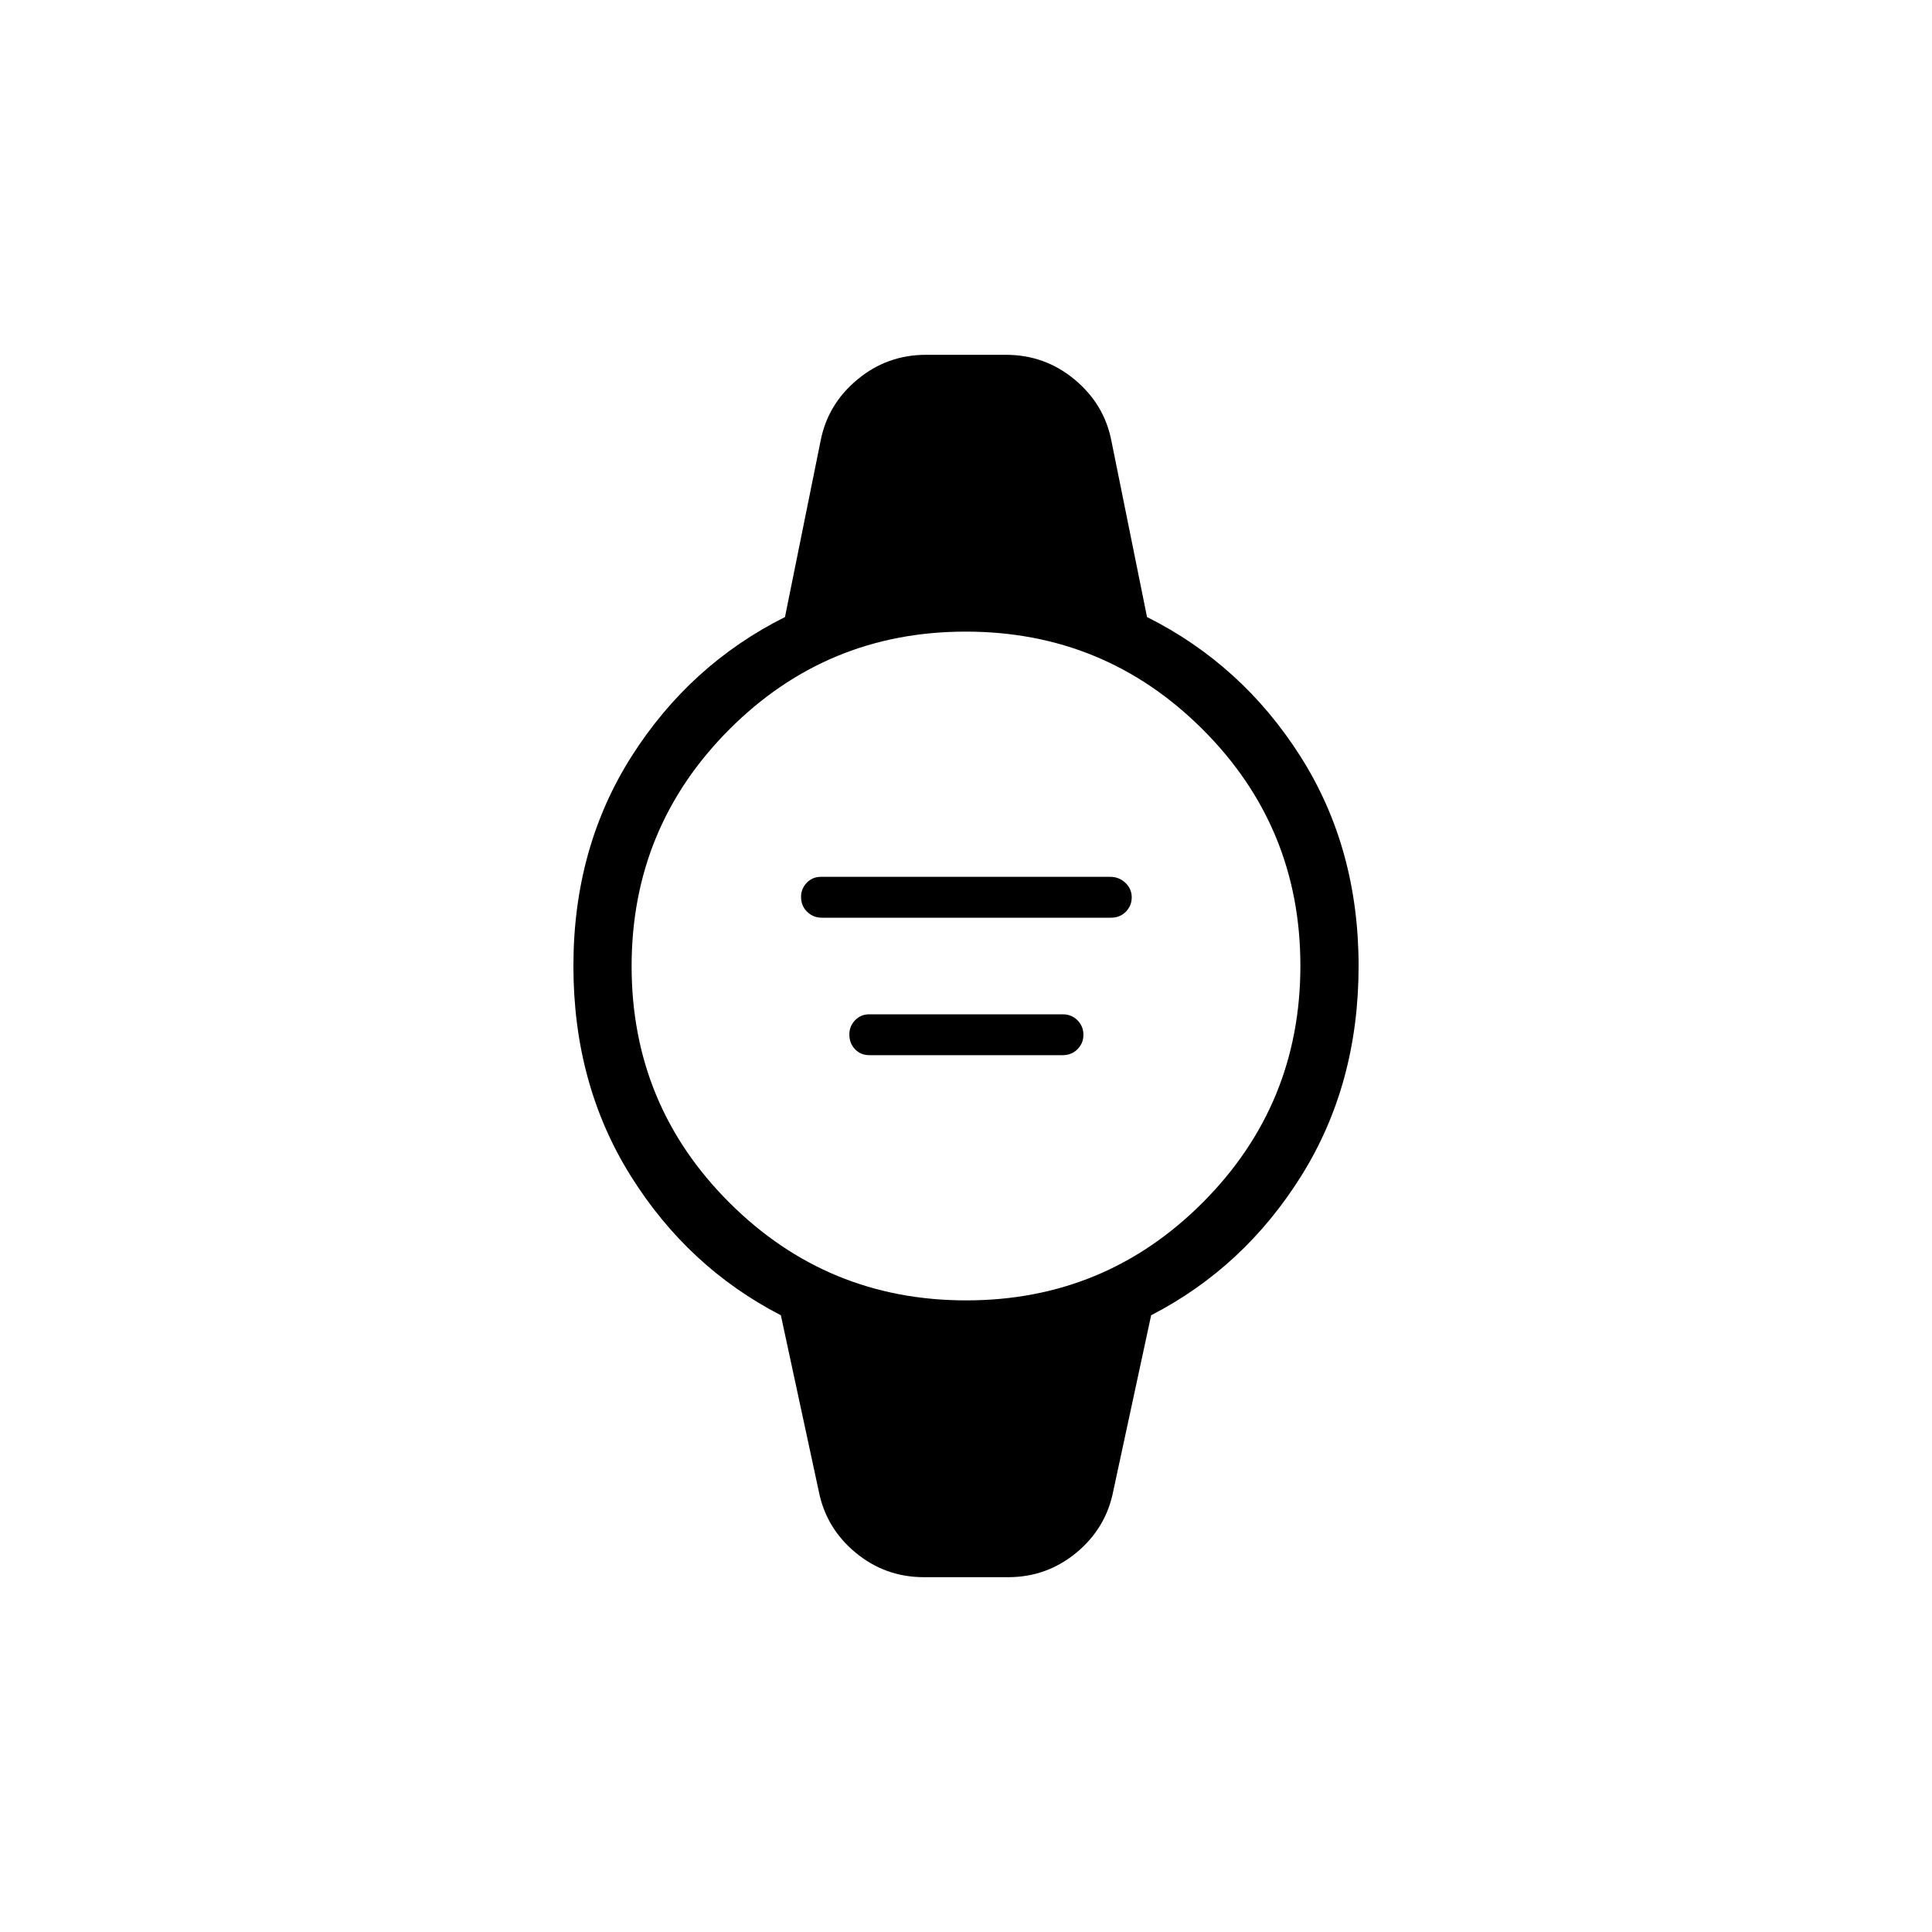 <svg xmlns="http://www.w3.org/2000/svg" height="20" viewBox="0 96 960 960" width="20"><path d="M408.377 552q-4.294 0-7.316-2.938-3.023-2.937-3.023-7.431 0-3.993 2.808-6.966 2.807-2.973 7.1-2.973h143.677q4.46 0 7.592 2.996 3.131 2.995 3.131 7.18 0 4.186-2.916 7.159T552.054 552H408.377ZM432 620.308q-4.317 0-7.139-2.938-2.823-2.938-2.823-7.431 0-3.993 2.823-6.966Q427.683 600 432 600h96q4.483 0 7.415 2.995 2.931 2.996 2.931 7.181 0 4.186-2.931 7.159-2.932 2.973-7.415 2.973h-96Zm27.077 259.385q-19.254 0-34.002-12.241-14.748-12.24-18.306-30.798L388 749.539q-46.193-23.808-74.635-69.308-28.442-45.5-28.442-104.231 0-58.731 28.942-104.231 28.942-45.5 76.184-69.166l17.72-87.642q3.558-18.173 18.306-30.413 14.748-12.241 34.002-12.241h39.846q19.254 0 34.002 12.241 14.748 12.24 18.306 30.413l17.72 87.642q47.242 23.666 76.184 69.166T675.077 576q0 58.731-28.442 104.231-28.442 45.5-74.635 69.308l-18.769 87.115q-3.558 18.558-18.306 30.798-14.748 12.241-34.002 12.241h-41.846Zm21.054-137.539q69.009 0 117.516-48.639 48.507-48.638 48.507-117.646 0-69.009-48.639-117.516-48.638-48.507-117.646-48.507-69.009 0-117.516 48.639-48.507 48.638-48.507 117.646 0 69.009 48.639 117.516 48.638 48.507 117.646 48.507Z"/></svg>